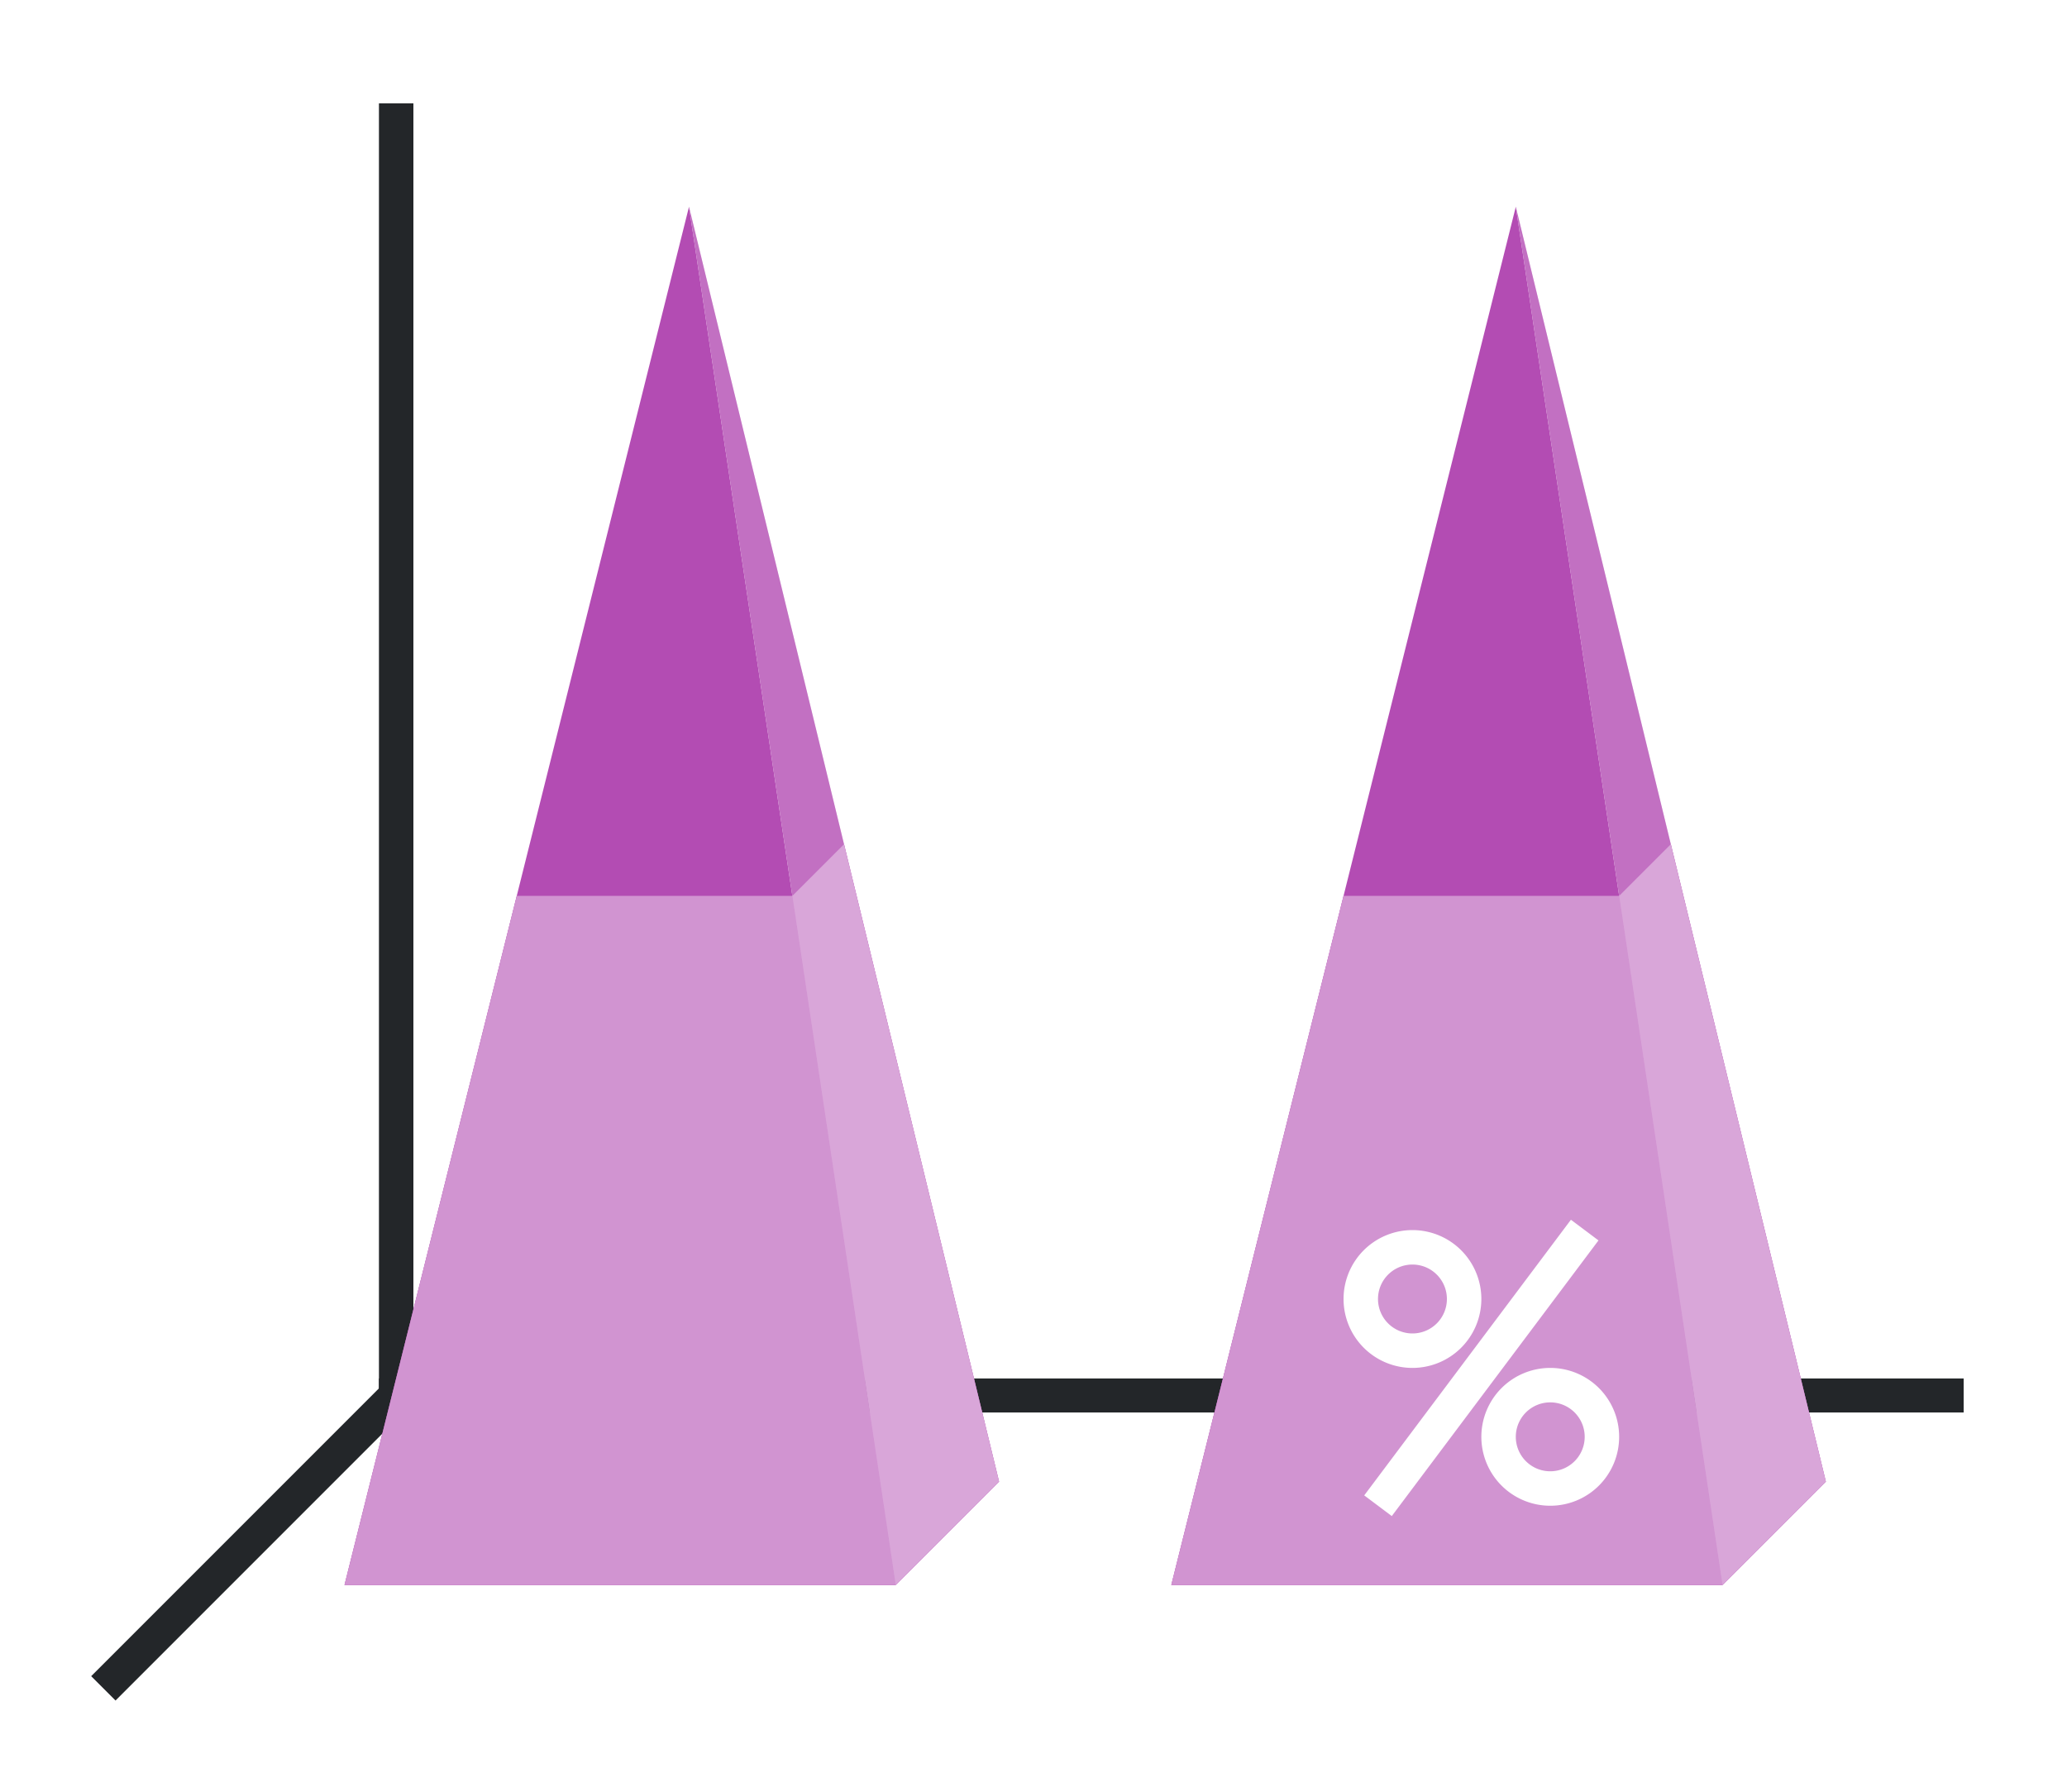 <svg height="52" width="60" xmlns:xlink="http://www.w3.org/1999/xlink" xmlns="http://www.w3.org/2000/svg"><linearGradient id="f" gradientTransform="matrix(1.778 0 0 .833 12.667 -825.968)" gradientUnits="userSpaceOnUse" x1="15.938" x2="15.938" xlink:href="#a" y1="1046.362" y2="1028.362"/><linearGradient id="a"><stop offset="0" stop-color="#e95420"/><stop offset="1" stop-color="#fe865c"/></linearGradient><linearGradient id="e" gradientTransform="matrix(1.778 0 0 .6 -46 -596.817)" gradientUnits="userSpaceOnUse" x1="50.063" x2="50.063" xlink:href="#b" y1="1046.362" y2="1016.362"/><linearGradient id="b"><stop offset="0" stop-color="#77216f"/><stop offset="1" stop-color="#a25f9e"/></linearGradient><linearGradient id="d" gradientTransform="matrix(1.778 0 0 .833 -11.333 -825.968)" gradientUnits="userSpaceOnUse" x1="15.938" x2="15.938" xlink:href="#a" y1="1046.362" y2="1028.362"/><linearGradient id="c" gradientTransform="matrix(1.778 0 0 .6 -70 -596.817)" gradientUnits="userSpaceOnUse" x1="50.063" x2="50.063" xlink:href="#b" y1="1046.362" y2="1016.362"/><path d="M0 0h60v52H0z" fill="#fff"/><path d="m12 40-9 9" fill="none" stroke="#232629"/><path d="M11 40.006h46v.988H11z" fill="#232629"/><path d="M11 3h1v38h-1z" fill="#232629"/><path d="m20 6 6 40H10z" fill="url(#c)" style="fill:#B34CB3;fill-opacity:1"/><path d="m20 6 6 40 3-3z" fill="#945c93" fill-rule="evenodd" style="fill:#B34CB3;fill-opacity:1"/><path d="m20 6 6 40 3-3z" fill="#945c93" fill-rule="evenodd" style="fill:#fff;fill-opacity:1;opacity:.2"/><path d="M24.5 24.5 23 26l3 20 3-3z" fill="#fe865c" fill-rule="evenodd" style="fill:#B34CB3;fill-opacity:1"/><path d="m15 26-5 20h16l-3-20z" fill="url(#d)" style="fill:#B34CB3;fill-opacity:1"/><path d="m44 6 6 40H34z" fill="url(#e)" style="fill:#B34CB3;fill-opacity:1"/><path d="m44 6 6 40 3-3z" fill="#945c93" fill-rule="evenodd" style="fill:#B34CB3;fill-opacity:1"/><path d="m44 6 6 40 3-3z" fill="#945c93" fill-rule="evenodd" style="fill:#fff;fill-opacity:1;opacity:.2"/><path d="M48.5 24.5 47 26l3 20 3-3z" fill="#fe865c" fill-rule="evenodd" style="fill:#B34CB3;fill-opacity:1"/><path d="m39 26-5 20h16l-3-20z" fill="url(#f)" style="fill:#B34CB3;fill-opacity:1"/><path d="m39 26-5 20h16l-3-20z" fill="url(#f)" style="fill:#fff;fill-opacity:1;opacity:.4"/><g fill="#fff"><path d="M41 35.7a2 2 0 0 0-2 2 2 2 0 0 0 2 2 2 2 0 0 0 2-2 2 2 0 0 0-2-2zm0 1a1 1 0 0 1 1 1 1 1 0 0 1-1 1 1 1 0 0 1-1-1 1 1 0 0 1 1-1zM45 39.7a2 2 0 0 0-2 2 2 2 0 0 0 2 2 2 2 0 0 0 2-2 2 2 0 0 0-2-2zm0 1a1 1 0 0 1 1 1 1 1 0 0 1-1 1 1 1 0 0 1-1-1 1 1 0 0 1 1-1z"/><path d="m45.6 35.4-6 8 .8.6 6-8z" fill-rule="evenodd"/></g><path d="m15 26-5 20h16l-3-20z" fill="url(#d)" style="fill:#fff;fill-opacity:1;opacity:.4"/><path d="M24.5 24.5 23 26l3 20 3-3zM48.5 24.5 47 26l3 20 3-3z" fill="#fe865c" fill-rule="evenodd" style="fill:#fff;fill-opacity:1;opacity:.5"/></svg>